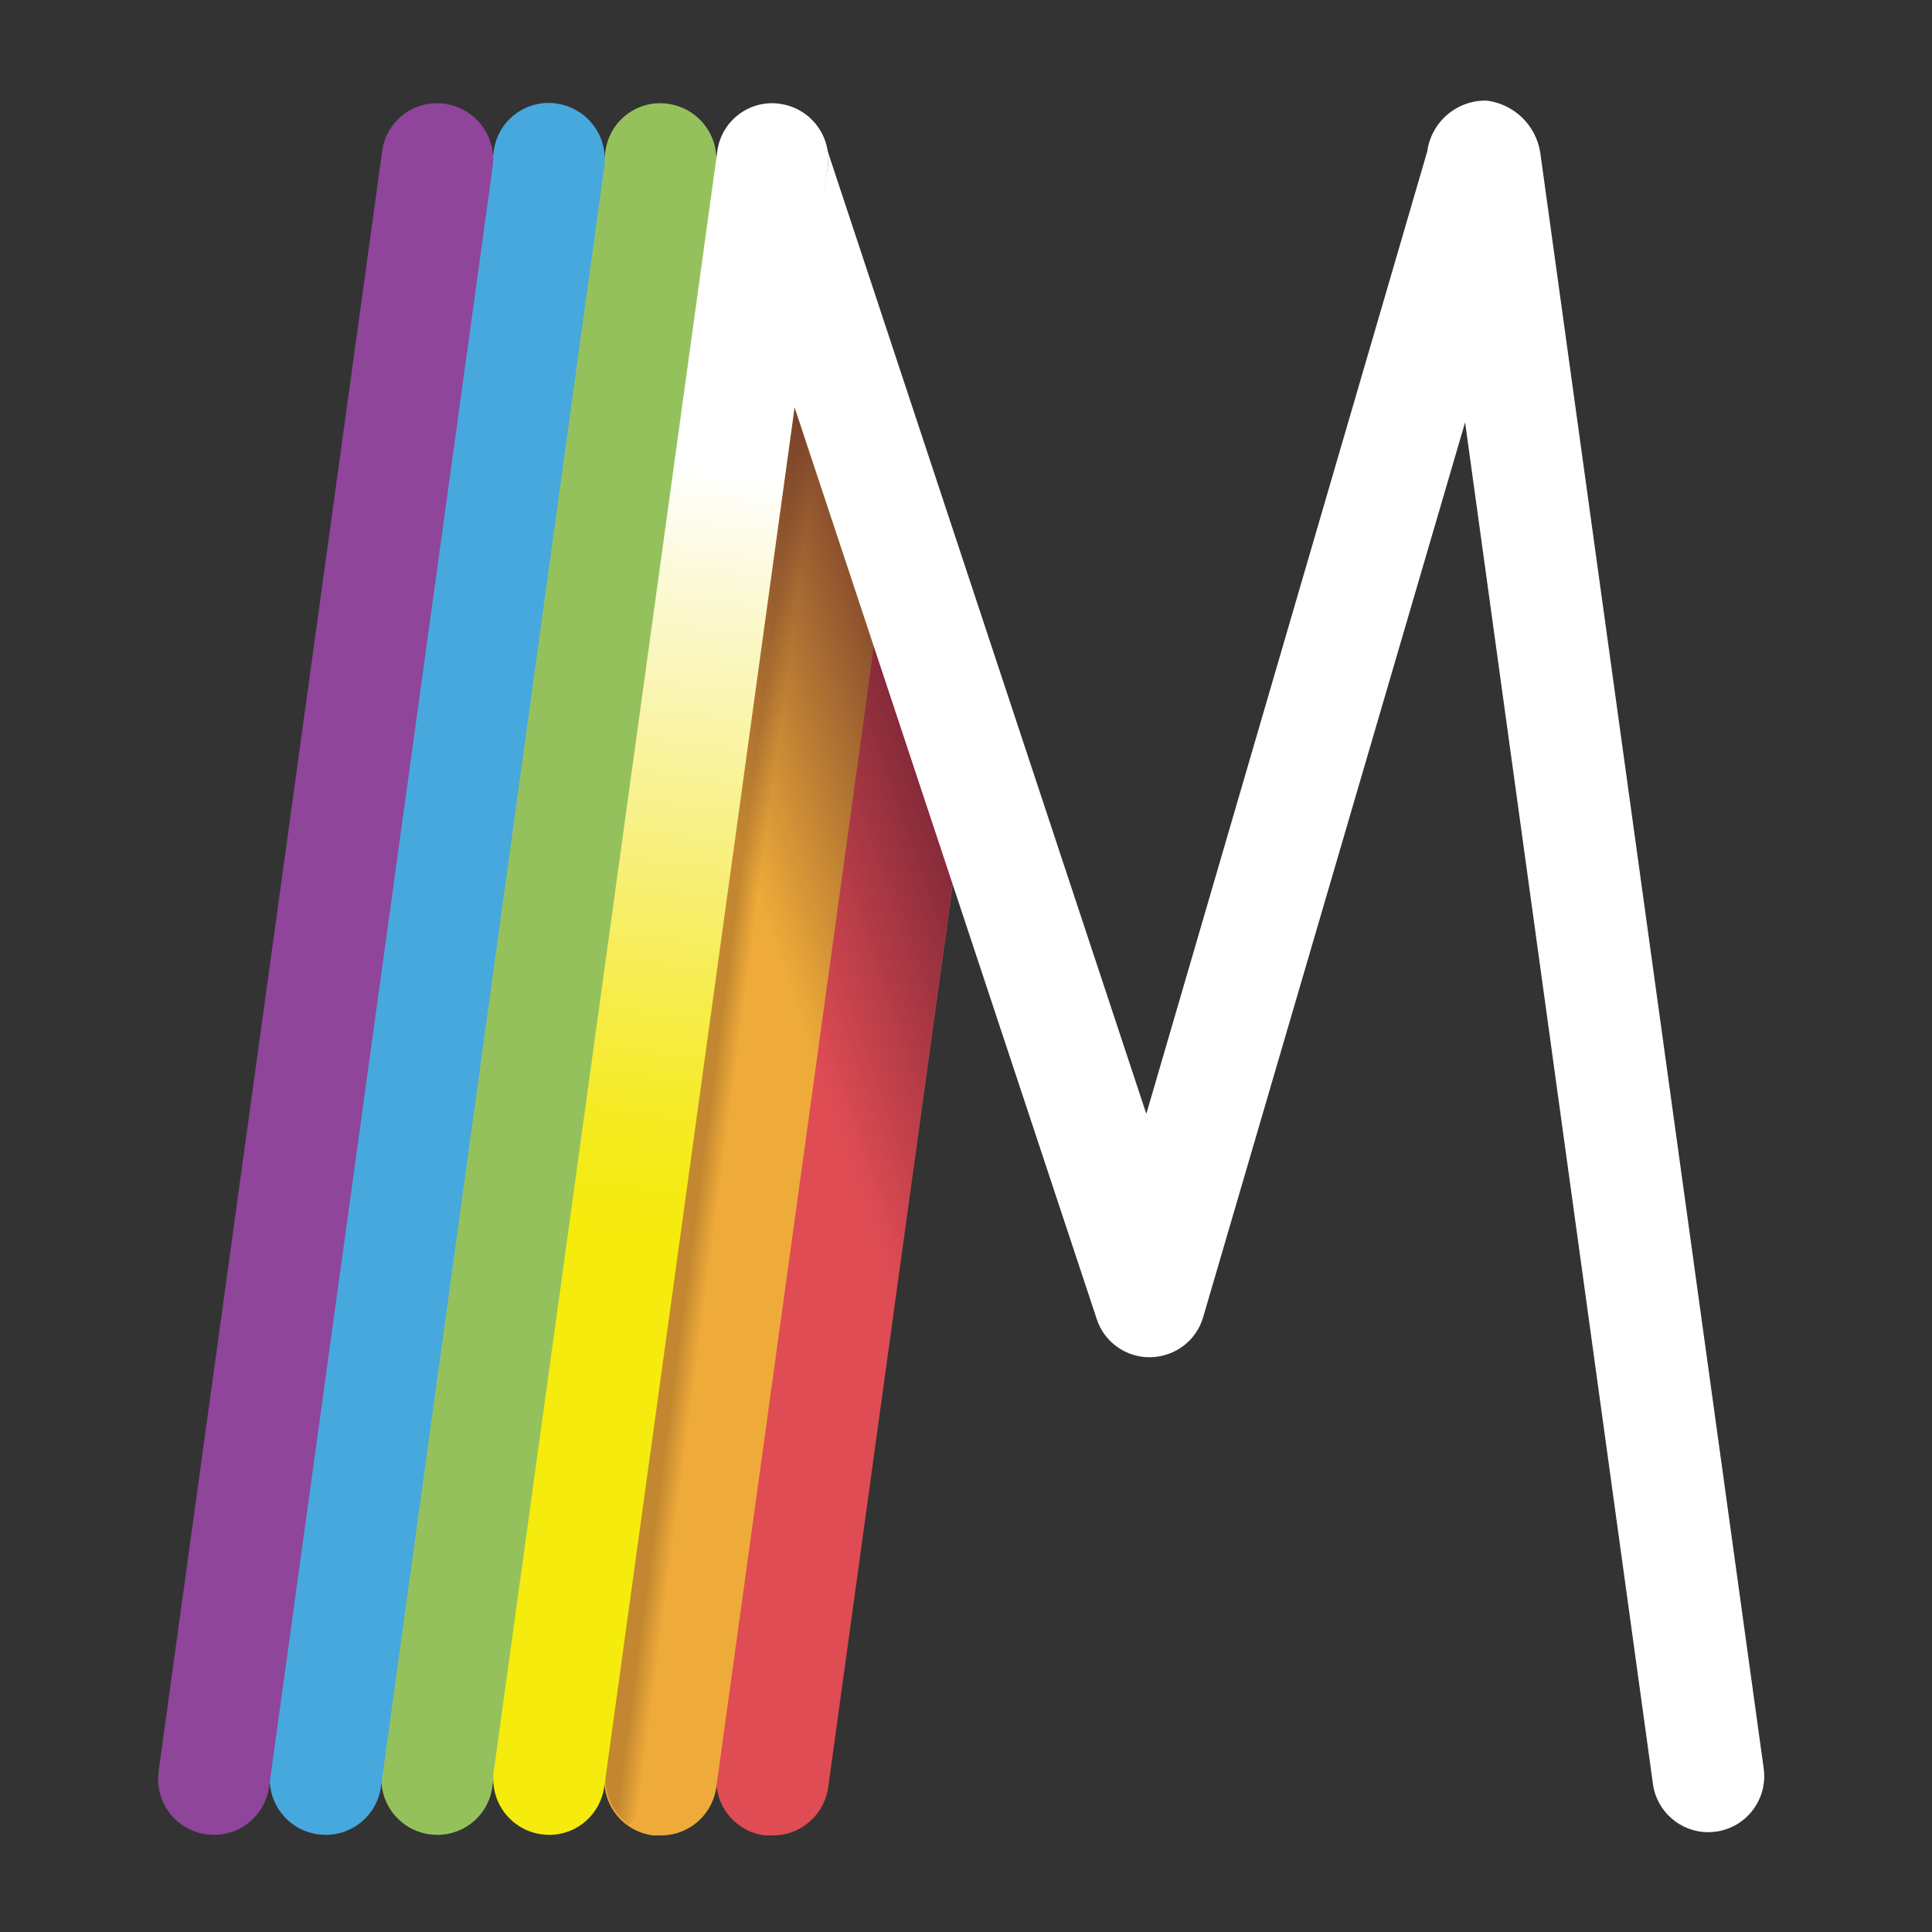 <?xml version="1.0" encoding="utf-8"?>
<!-- Generator: Adobe Illustrator 21.1.0, SVG Export Plug-In . SVG Version: 6.00 Build 0)  -->
<svg version="1.1" id="Layer_1" xmlns="http://www.w3.org/2000/svg" xmlns:xlink="http://www.w3.org/1999/xlink" x="0px" y="0px"
	 viewBox="0 0 720 720" style="enable-background:new 0 0 720 720;" xml:space="preserve">
<rect x="0" y="0" width="720" height="720" fill="#333333" stroke="none"/>
<style type="text/css">
	.st0{fill:#DF4C53;}
	.st1{fill:#EEAB39;}
	.st2{fill:#95C15D;}
	.st3{fill:#47A8DE;}
	.st4{fill:#8E459A;}
	.st5{opacity:0.25;fill:url(#SVGID_1_);enable-background:new    ;}
	.st6{fill:url(#SVGID_2_);}
	.st7{fill:url(#SVGID_3_);}
	.st8{fill:#FFFFFF;}
</style>
<path class="st0" d="M267.1,660.7c-1.5,11.4,6.5,21.8,17.9,23.3h2.9c10.6,0.1,19.5-7.8,20.8-18.3L359.4,298l-30-89.4L267.1,660.7z"
	/>
<path class="st1" d="M304,91.1l-78.6,569.6c-1.5,11.4,6.5,21.8,17.9,23.3h2.9c10.6,0.1,19.5-7.8,20.8-18.3l67-485.2L304,91.1z"/>
<path class="st2" d="M163,683.8c-1,0-1.9-0.1-2.9-0.2c-11.4-1.6-19.3-12-17.8-23.4l0,0l83.3-603.7c1.4-11.2,11.6-19.2,22.8-17.9
	c0.2,0,0.4,0.1,0.6,0.1c11.4,1.6,19.3,12.1,17.8,23.4l0,0l-83.3,603.7C182.2,676.1,173.4,683.8,163,683.8z"/>
<path class="st3" d="M121.4,683.8c-1,0-1.9-0.1-2.9-0.2c-11.4-1.6-19.3-12-17.8-23.4l0,0L184,56.4c1.4-11.2,11.6-19.2,22.8-17.9
	c0.2,0,0.4,0.1,0.6,0.1c11.4,1.6,19.3,12.1,17.8,23.4l0,0L142,665.8C140.6,676.1,131.8,683.8,121.4,683.8z"/>
<path class="st4" d="M79.8,683.8c-1,0-1.9-0.1-2.9-0.2c-11.4-1.6-19.3-12-17.8-23.4l0,0l83.3-603.7c1.4-11.2,11.6-19.2,22.8-17.9
	c0.2,0,0.4,0.1,0.6,0.1c11.4,1.6,19.3,12.1,17.8,23.4l0,0l-83.3,603.7C98.9,676.1,90.2,683.8,79.8,683.8z"/>
<linearGradient id="SVGID_1_" gradientUnits="userSpaceOnUse" x1="259.936" y1="413.495" x2="277.094" y2="415.754" gradientTransform="matrix(1 0 0 1 -0.7 1.8)">
	<stop  offset="0.268" style="stop-color:#431A17"/>
	<stop  offset="0.733" style="stop-color:#431A17;stop-opacity:0"/>
</linearGradient>
<path class="st5" d="M307.5,186.5l-11.4-34.4l-70.4,509.7c-0.5,7.2,2.9,14.2,8.9,18.3c3.8-3.4,6.3-7.9,7-13L307.5,186.5z"/>
<linearGradient id="SVGID_2_" gradientUnits="userSpaceOnUse" x1="267.423" y1="351.414" x2="356.176" y2="320.855" gradientTransform="matrix(1 0 0 1 0 2)">
	<stop  offset="0.219" style="stop-color:#471227;stop-opacity:0"/>
	<stop  offset="1" style="stop-color:#471227;stop-opacity:0.6"/>
</linearGradient>
<polygon class="st6" points="295.9,150.7 267.9,353.6 327.9,525.5 355,329.2 "/>
<linearGradient id="SVGID_3_" gradientUnits="userSpaceOnUse" x1="207.286" y1="682.388" x2="286.618" y2="36.282" gradientTransform="matrix(1 0 0 1 -0.7 1.8)">
	<stop  offset="0.35" style="stop-color:#F5EB0C"/>
	<stop  offset="0.409" style="stop-color:#F5EB20"/>
	<stop  offset="0.537" style="stop-color:#F7EE6B"/>
	<stop  offset="0.722" style="stop-color:#FCF9D7"/>
	<stop  offset="0.788" style="stop-color:#FFFFFF"/>
</linearGradient>
<path class="st7" d="M204.7,683.8c-1,0-1.9-0.1-2.9-0.2c-11.4-1.6-19.3-12-17.8-23.4l0,0l83.3-603.7c1.4-11.2,11.6-19.2,22.8-17.9
	c0.2,0,0.4,0.1,0.6,0.1c11.4,1.6,19.3,12.1,17.8,23.4l0,0l-83.3,603.7C223.8,676.1,215.1,683.8,204.7,683.8z"/>
<path class="st8" d="M574,56.8c-1.6-10.1-9.7-18-19.9-19.3c-11.1-0.3-20.7,7.9-22.2,18.9L427.2,415.1L308.1,55.3
	c0.5,2.2,0.7,4.5,0.4,6.8L295,148.4l113.7,343.1c2.8,8.7,11,14.5,20.1,14.3s17.1-6.2,19.6-15L546,157.4l70,507.4
	c1.4,10.3,10.2,18,20.6,18c1,0,1.9-0.1,2.9-0.2c11.4-1.6,19.3-12.1,17.8-23.4l0,0L574,56.8z"/>
</svg>
